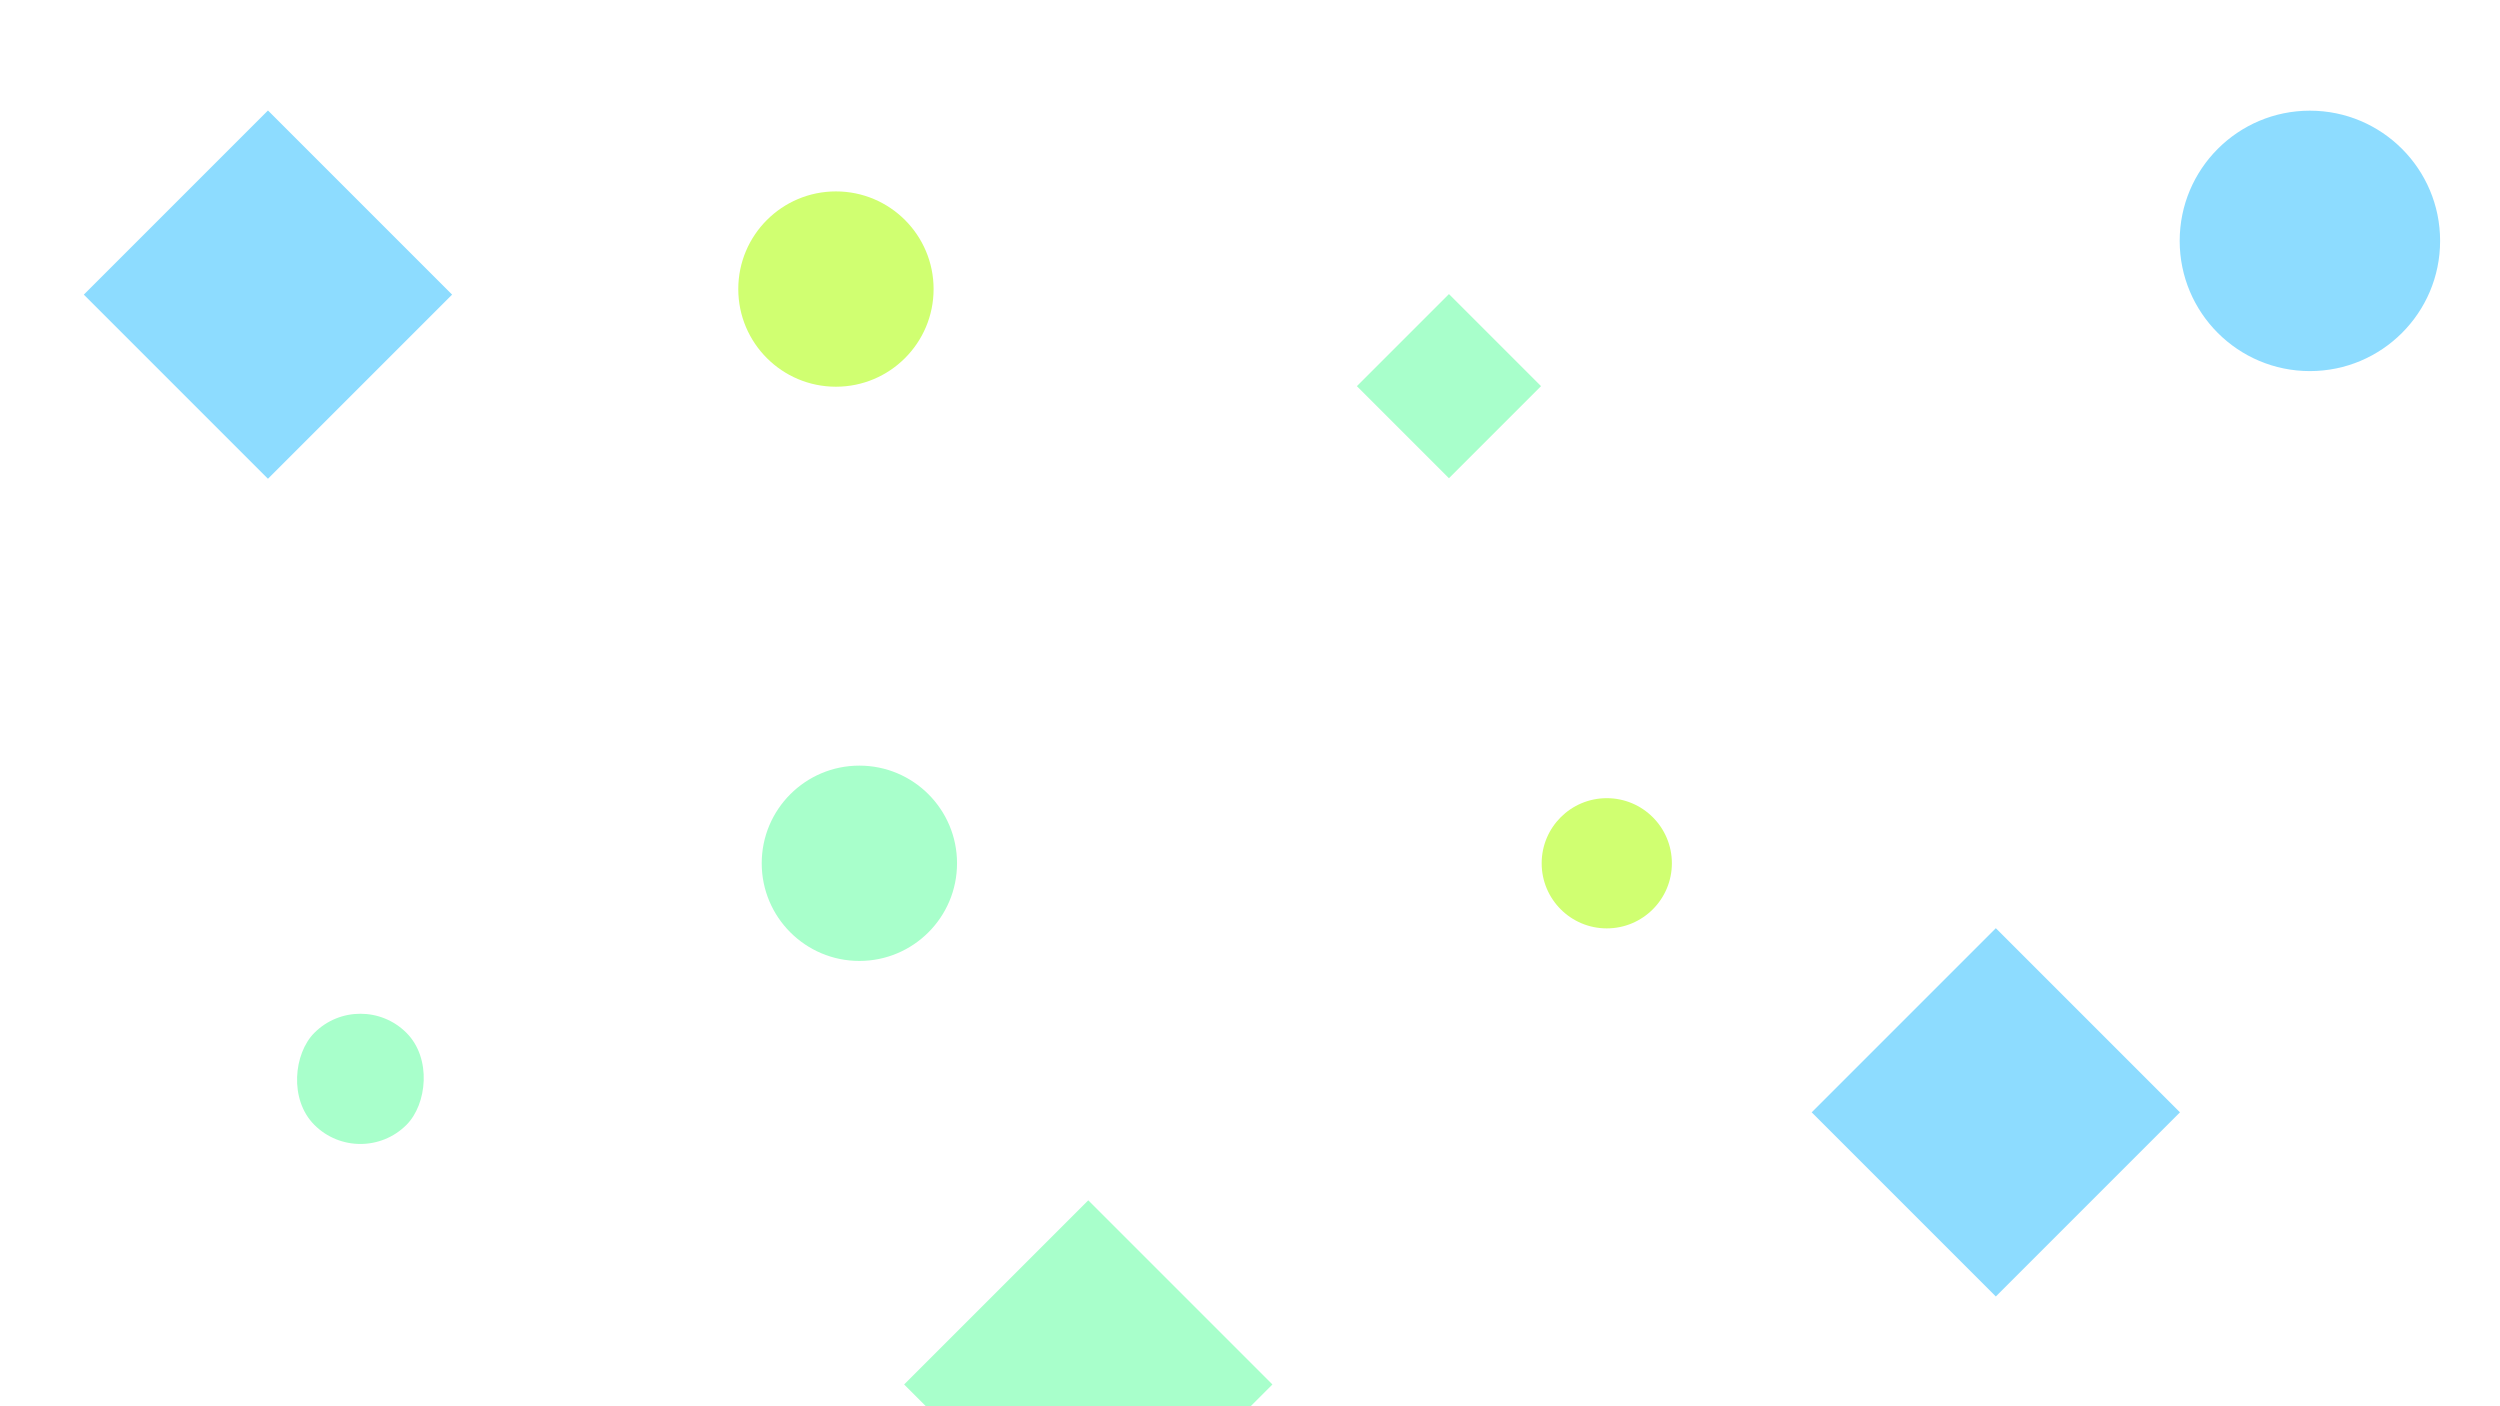 <svg xmlns="http://www.w3.org/2000/svg" xmlns:xlink="http://www.w3.org/1999/xlink" width="1920" height="1080" viewBox="0 0 1920 1080"><rect x="0" y="0" width="1920" height="1080" fill="#333333" stroke="none"/><defs><clipPath id="b"><rect width="1920" height="1080"/></clipPath></defs><g id="a" clip-path="url(#b)"><rect width="1920" height="1080" fill="#fff"/><rect width="200" height="200" transform="translate(205.793 84.853) rotate(45)" fill="#8ddcff"/><rect width="200" height="200" transform="translate(835.793 921.853) rotate(45)" fill="#a8ffcb"/><rect width="200" height="200" transform="translate(1532.793 712.853) rotate(45)" fill="#8ddcff"/><rect width="100" height="100" rx="50" transform="translate(276.793 757.853) rotate(45)" fill="#a8ffcb"/><rect width="100" height="100" transform="translate(1112.793 225.853) rotate(45)" fill="#a8ffcb"/><circle cx="75" cy="75" r="75" transform="translate(585 588)" fill="#a8ffcb"/><circle cx="100" cy="100" r="100" transform="translate(1674 85)" fill="#8ddcff"/><circle cx="50" cy="50" r="50" transform="translate(1184 613)" fill="#d0ff71"/><circle cx="75" cy="75" r="75" transform="translate(567 147)" fill="#d0ff71"/></g></svg>